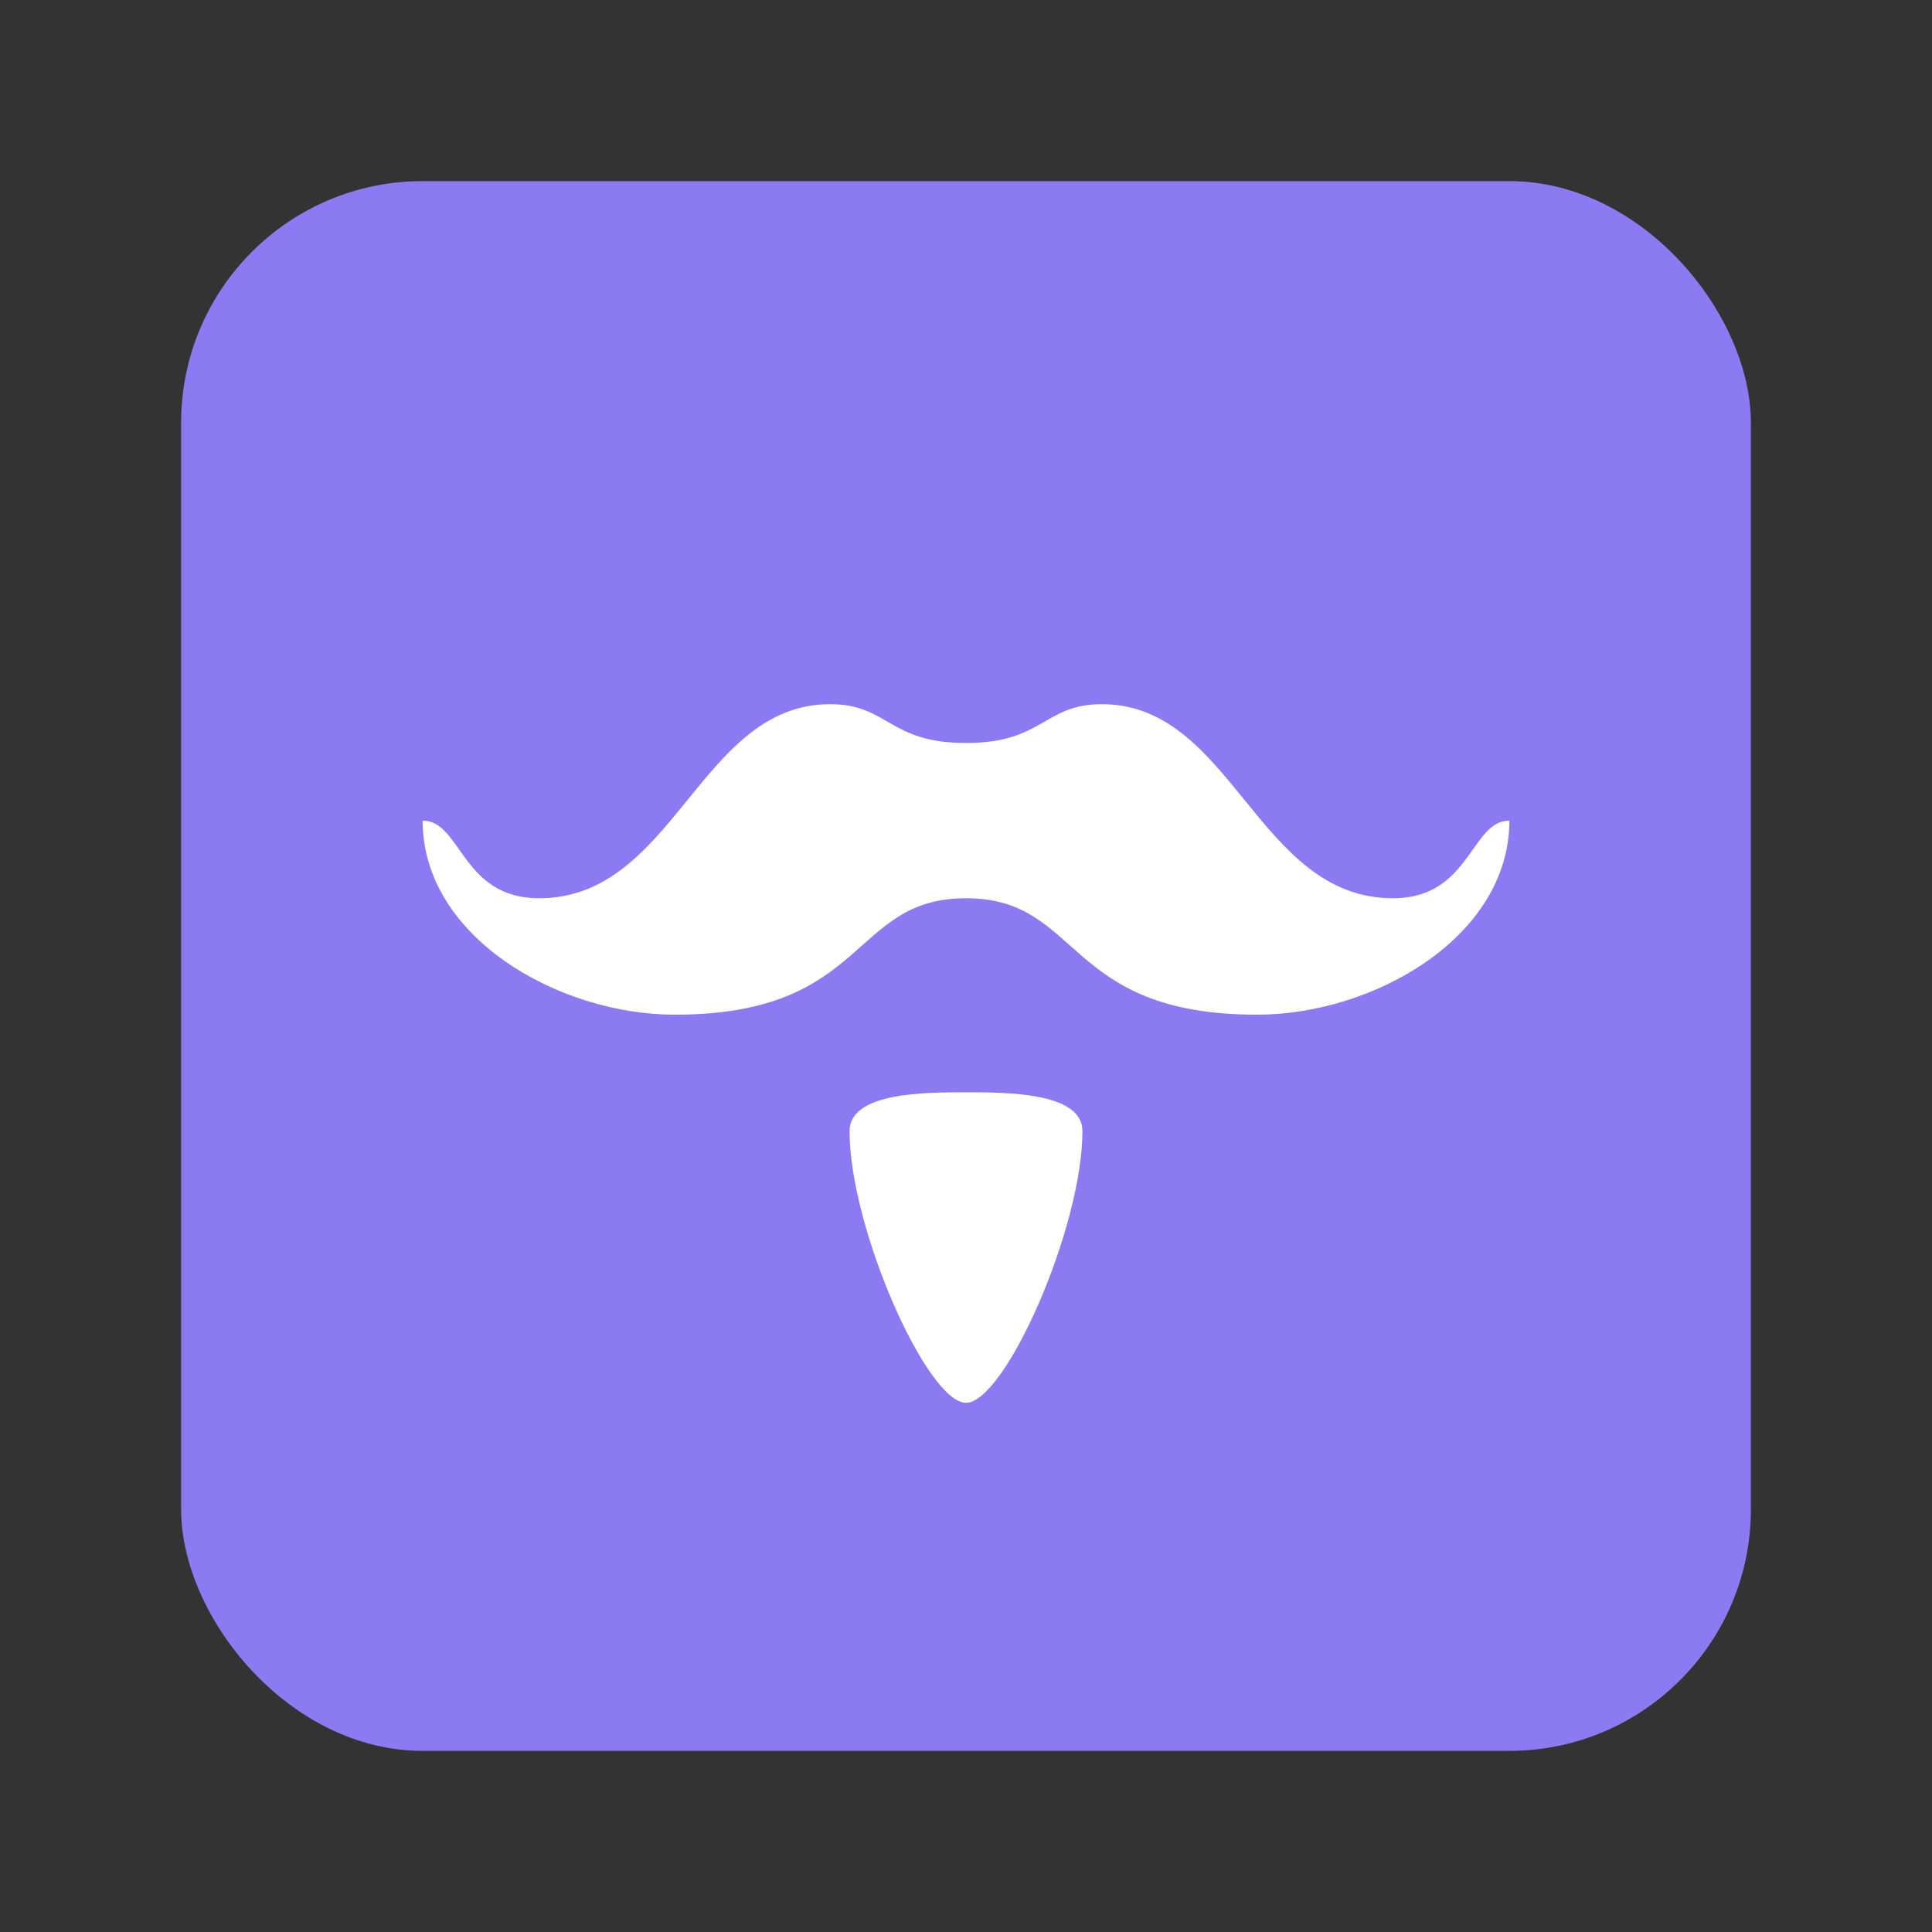<svg width="64" height="64" version="1.1" xmlns="http://www.w3.org/2000/svg">
 <rect width="100%" height="100%" fill="#333333" stroke="none"/>
 <rect x="6" y="6" width="52" height="52" rx="8" ry="8" fill="#8c7af3" style="paint-order:stroke fill markers"/>
 <path d="M27.5 23.327c-4.333 0-5.143 6.429-9.643 6.429-2.571 0-2.571-2.572-3.857-2.572 0 3.857 4.5 6.429 8.357 6.429 6.429 0 5.786-3.857 9.643-3.857s3.214 3.857 9.643 3.857C45.5 33.613 50 31.04 50 27.184c-1.286 0-1.286 2.572-3.857 2.572-4.5 0-5.31-6.429-9.643-6.429-1.929 0-1.929 1.286-4.5 1.286s-2.571-1.286-4.5-1.286M32 36.184c-1.355 0-3.857 0-3.857 1.286 0 3.214 2.571 9 3.857 9s3.857-5.786 3.857-9c0-1.287-2.502-1.286-3.857-1.286" fill="#fff" fill-rule="evenodd"/>
</svg>
